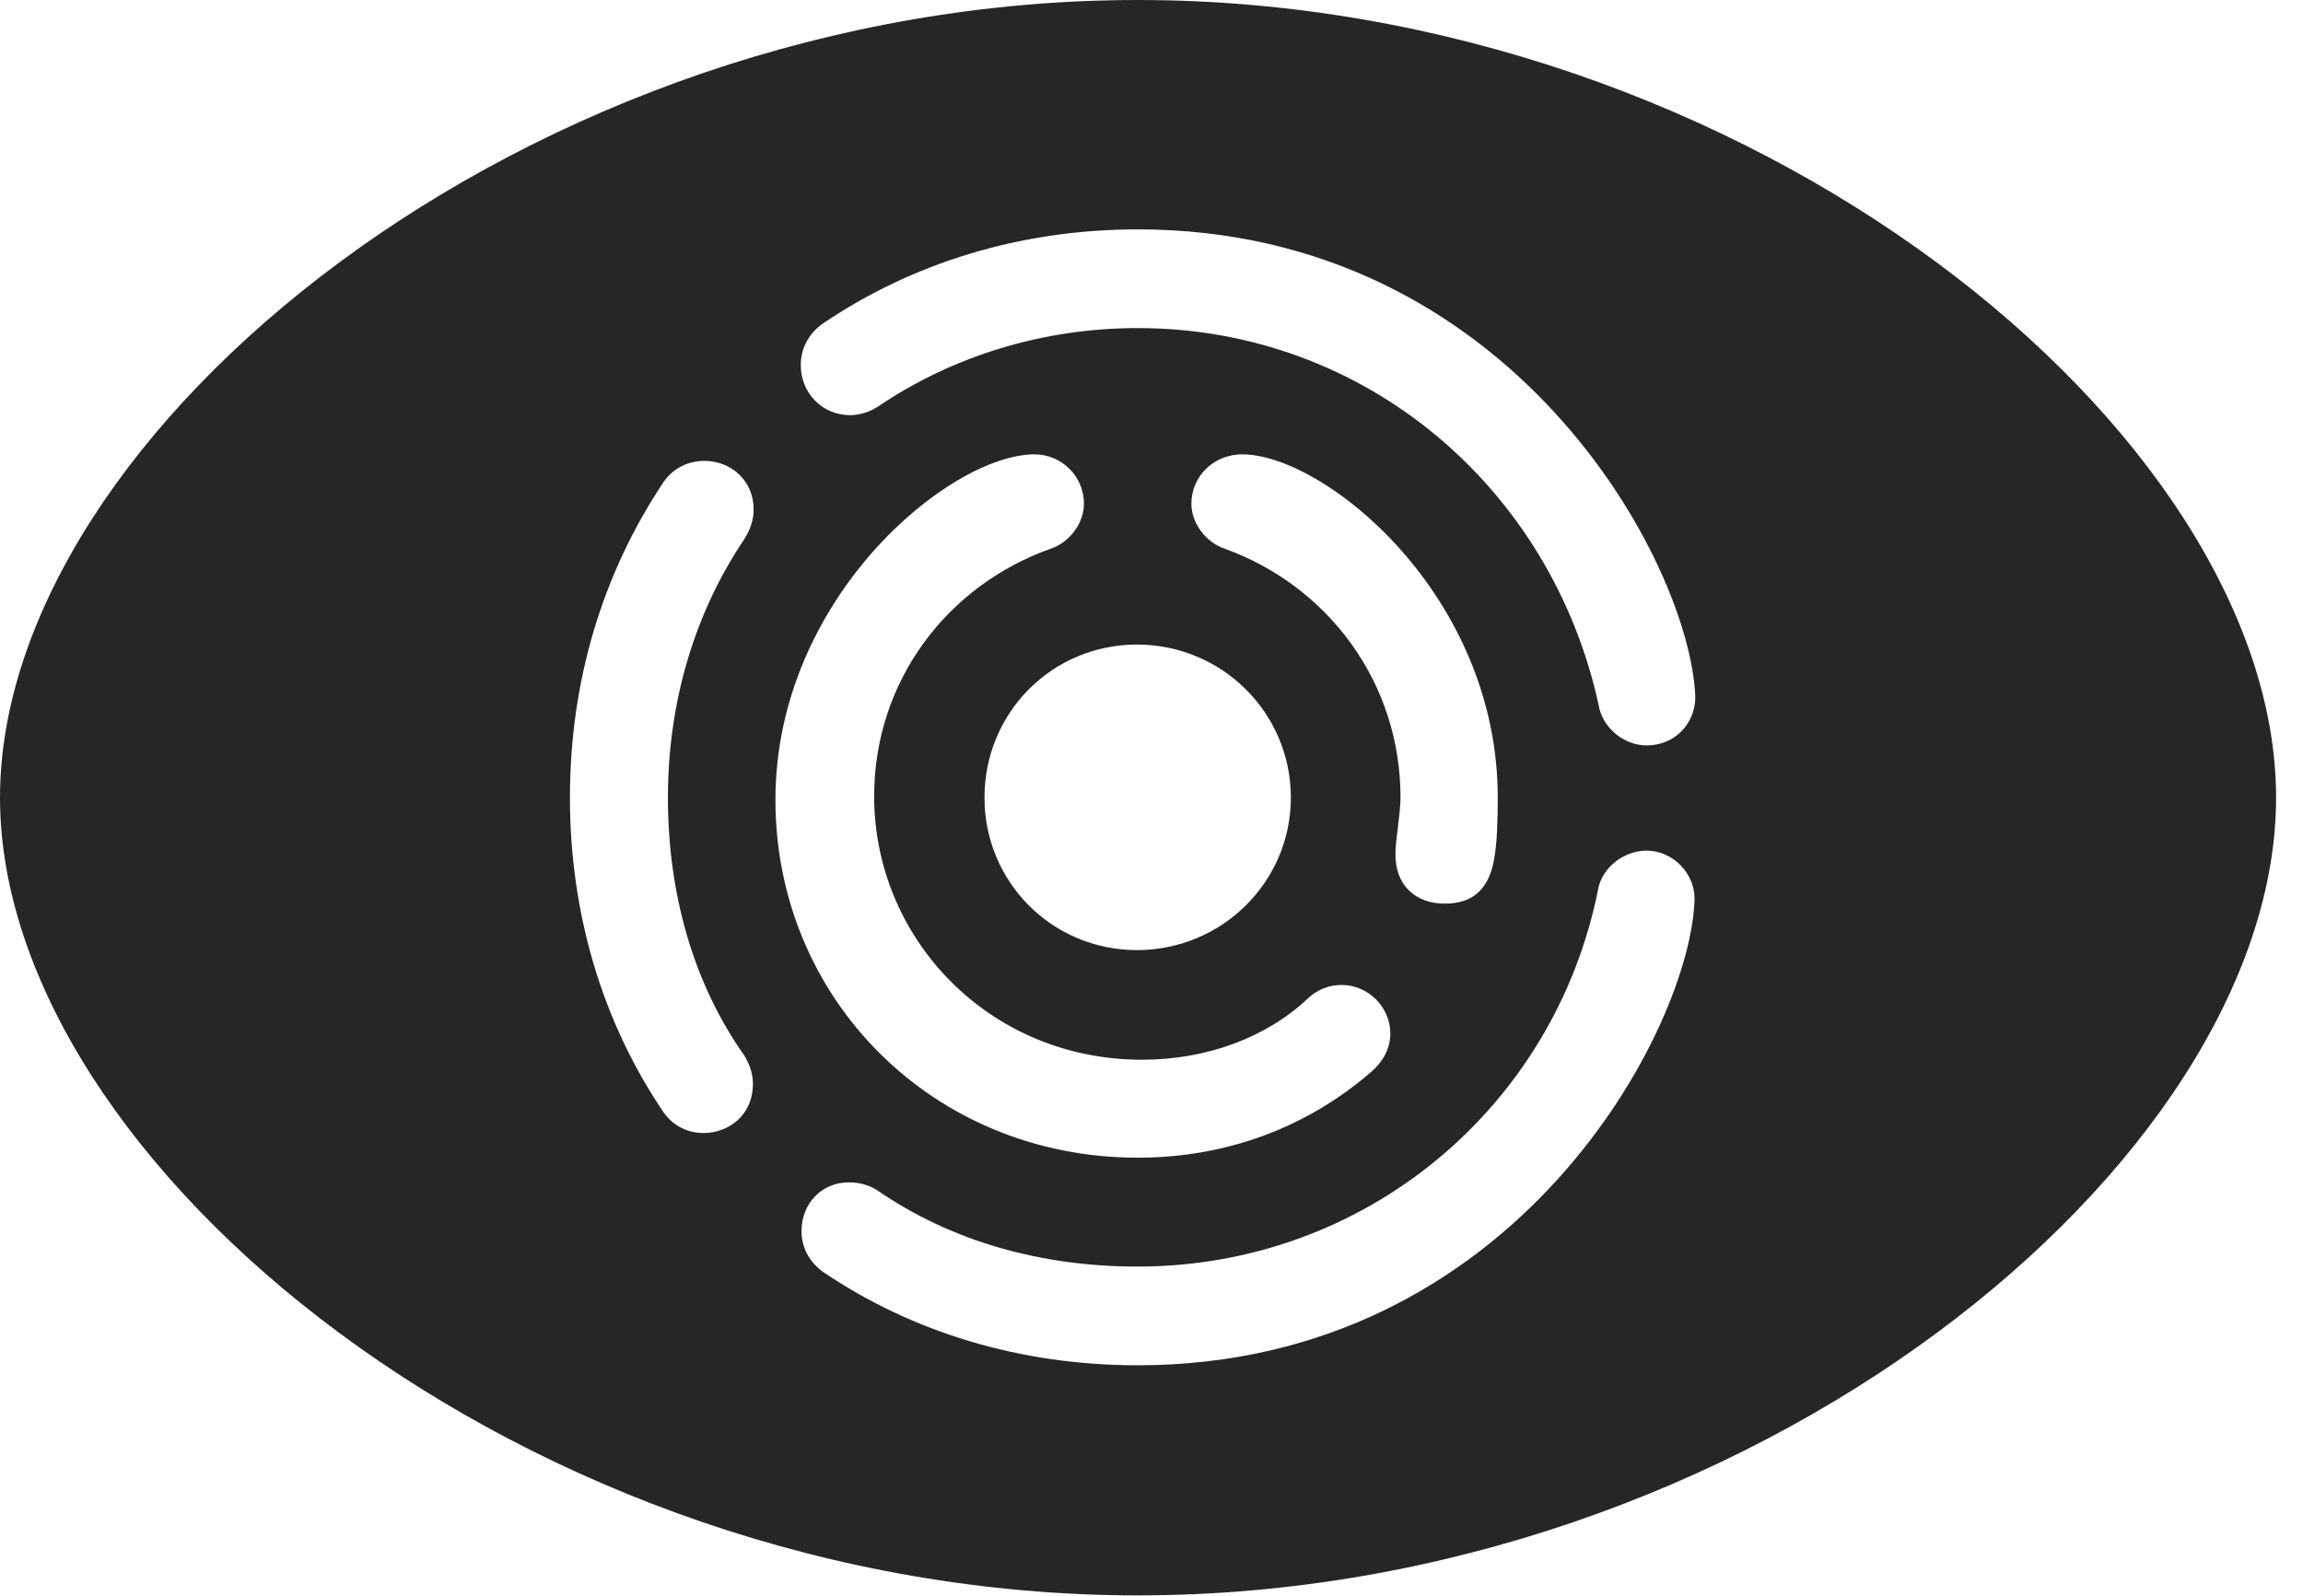 <?xml version="1.0" encoding="UTF-8"?>
<!--Generator: Apple Native CoreSVG 326-->
<!DOCTYPE svg
PUBLIC "-//W3C//DTD SVG 1.1//EN"
       "http://www.w3.org/Graphics/SVG/1.1/DTD/svg11.dtd">
<svg version="1.1" xmlns="http://www.w3.org/2000/svg" xmlns:xlink="http://www.w3.org/1999/xlink" viewBox="0 0 30.977 21.475">
 <g>
  <rect height="21.475" opacity="0" width="30.977" x="0" y="0"/>
  <path d="M30.615 10.732C30.615 15.635 23.535 21.465 15.303 21.465C7.08 21.465 0 15.635 0 10.732C0 5.83 7.08 0 15.303 0C23.535 0 30.615 5.83 30.615 10.732ZM21.494 11.973C20.908 14.902 18.359 17.041 15.303 17.041C14.014 17.041 12.803 16.709 11.787 16.006C11.67 15.938 11.553 15.908 11.416 15.908C11.055 15.908 10.781 16.191 10.781 16.562C10.781 16.768 10.869 16.963 11.065 17.109C12.275 17.93 13.73 18.369 15.303 18.369C20.391 18.369 22.754 13.818 22.793 12.09C22.793 11.748 22.5 11.445 22.148 11.445C21.836 11.445 21.543 11.68 21.494 11.973ZM10.43 10.762C10.43 13.438 12.549 15.576 15.303 15.576C16.514 15.576 17.588 15.156 18.418 14.443C18.613 14.287 18.701 14.092 18.701 13.906C18.701 13.545 18.398 13.252 18.047 13.252C17.881 13.252 17.725 13.31 17.598 13.428C17.041 13.955 16.24 14.258 15.361 14.258C13.301 14.258 11.758 12.627 11.758 10.713C11.758 9.17 12.734 7.881 14.131 7.383C14.395 7.295 14.58 7.031 14.58 6.777C14.58 6.406 14.277 6.113 13.916 6.113C12.773 6.113 10.43 8.047 10.43 10.762ZM8.926 6.484C8.105 7.715 7.666 9.16 7.666 10.732C7.666 12.295 8.105 13.75 8.916 14.951C9.053 15.156 9.258 15.244 9.463 15.244C9.785 15.244 10.127 15.02 10.127 14.58C10.127 14.453 10.088 14.326 10.01 14.199C9.326 13.232 8.984 12.021 8.984 10.732C8.984 9.443 9.346 8.242 10.01 7.256C10.098 7.119 10.137 6.982 10.137 6.855C10.137 6.465 9.834 6.201 9.473 6.201C9.268 6.201 9.062 6.289 8.926 6.484ZM13.242 10.732C13.242 11.865 14.15 12.783 15.293 12.783C16.436 12.783 17.363 11.865 17.363 10.732C17.363 9.59 16.436 8.672 15.293 8.672C14.15 8.672 13.242 9.59 13.242 10.732ZM16.025 6.777C16.025 7.031 16.211 7.295 16.475 7.383C17.852 7.881 18.838 9.17 18.838 10.732C18.838 10.938 18.77 11.309 18.77 11.475C18.76 11.914 19.043 12.158 19.434 12.158C19.863 12.158 20.039 11.904 20.098 11.553C20.137 11.338 20.146 11.035 20.146 10.732C20.146 7.998 17.812 6.113 16.709 6.113C16.328 6.113 16.025 6.406 16.025 6.777ZM11.065 4.355C10.859 4.502 10.771 4.707 10.771 4.912C10.771 5.283 11.055 5.586 11.435 5.586C11.553 5.586 11.699 5.547 11.826 5.459C12.812 4.795 14.023 4.414 15.303 4.414C18.359 4.414 20.869 6.562 21.504 9.492C21.553 9.785 21.836 10.029 22.148 10.029C22.529 10.029 22.803 9.736 22.803 9.375C22.734 7.578 20.342 3.086 15.303 3.086C13.73 3.086 12.275 3.535 11.065 4.355Z" fill="black" fill-opacity="0.85"/>
 </g>
</svg>
